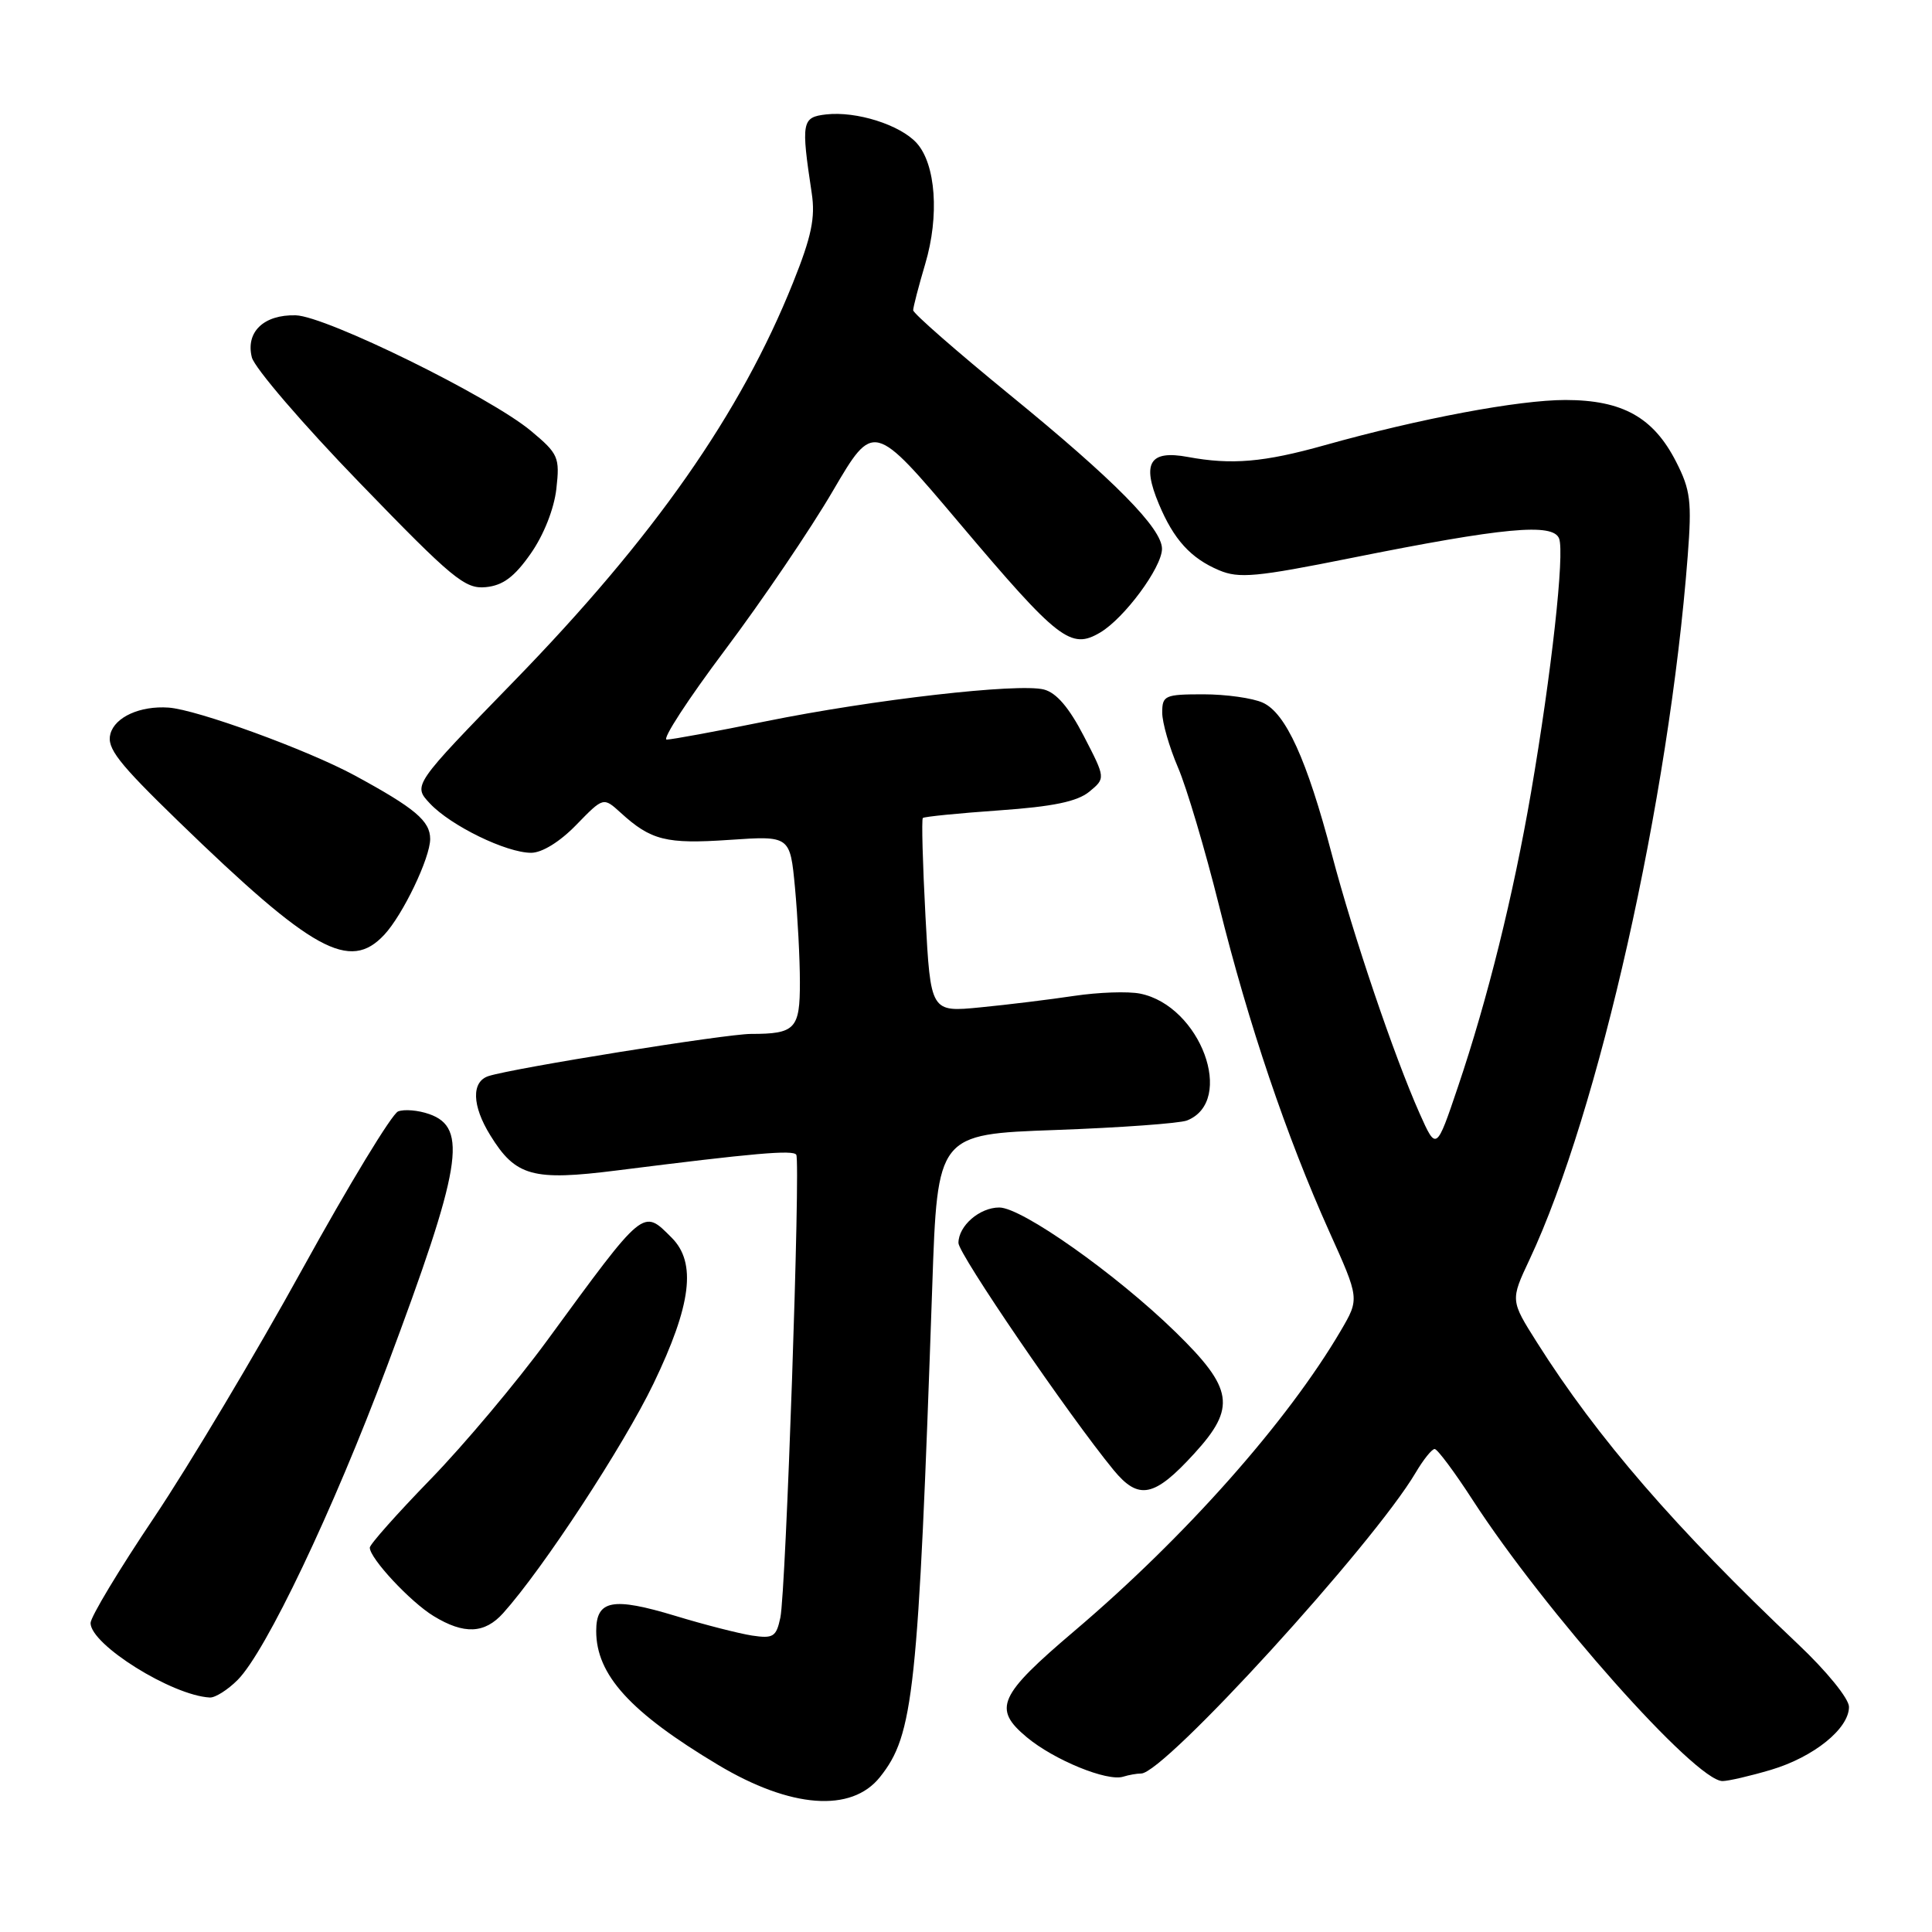 <?xml version="1.0" encoding="UTF-8" standalone="no"?>
<!DOCTYPE svg PUBLIC "-//W3C//DTD SVG 1.1//EN" "http://www.w3.org/Graphics/SVG/1.1/DTD/svg11.dtd" >
<svg xmlns="http://www.w3.org/2000/svg" xmlns:xlink="http://www.w3.org/1999/xlink" version="1.1" viewBox="0 0 256 256">
 <g >
 <path fill="currentColor"
d=" M 116.60 235.47 C 121.07 229.87 121.66 224.39 123.53 170.40 C 124.22 150.29 124.22 150.29 139.86 149.73 C 148.46 149.42 156.30 148.85 157.28 148.47 C 163.75 145.91 159.08 133.27 151.07 131.66 C 149.47 131.34 145.54 131.48 142.33 131.96 C 139.13 132.44 133.53 133.13 129.91 133.48 C 123.31 134.13 123.31 134.13 122.63 121.42 C 122.26 114.43 122.10 108.57 122.28 108.39 C 122.45 108.21 127.00 107.76 132.38 107.38 C 139.53 106.88 142.74 106.21 144.33 104.91 C 146.50 103.12 146.50 103.12 143.62 97.55 C 141.65 93.74 139.97 91.78 138.31 91.36 C 134.88 90.50 115.66 92.70 101.51 95.57 C 94.92 96.91 88.99 98.00 88.34 98.00 C 87.69 98.00 91.17 92.65 96.08 86.11 C 100.99 79.57 107.42 70.09 110.37 65.03 C 115.75 55.85 115.75 55.85 127.12 69.31 C 140.27 84.87 141.89 86.12 145.80 83.80 C 148.99 81.90 153.92 75.24 153.97 72.75 C 154.02 70.06 147.71 63.66 133.75 52.27 C 126.74 46.54 121.00 41.52 121.00 41.11 C 121.00 40.70 121.72 37.93 122.60 34.96 C 124.49 28.60 124.00 21.76 121.46 18.95 C 119.27 16.54 113.49 14.71 109.48 15.16 C 106.24 15.53 106.13 16.12 107.56 25.61 C 108.05 28.84 107.53 31.35 105.09 37.43 C 98.14 54.79 86.67 71.18 68.12 90.25 C 54.70 104.05 54.70 104.05 56.97 106.47 C 59.74 109.42 67.09 113.00 70.38 113.00 C 71.82 113.00 74.19 111.54 76.36 109.30 C 79.95 105.61 79.95 105.61 82.23 107.68 C 86.26 111.36 88.27 111.86 96.63 111.29 C 104.69 110.74 104.69 110.74 105.34 117.62 C 105.69 121.40 105.99 127.04 105.99 130.14 C 106.00 136.35 105.38 137.00 99.50 137.00 C 96.20 137.00 68.13 141.51 64.75 142.58 C 62.44 143.31 62.53 146.51 64.97 150.44 C 68.32 155.88 70.58 156.50 81.74 155.09 C 99.97 152.79 105.10 152.34 105.51 153.01 C 106.09 153.95 104.14 210.90 103.40 214.35 C 102.86 216.89 102.46 217.14 99.65 216.72 C 97.92 216.45 93.36 215.29 89.52 214.12 C 81.16 211.59 79.00 212.00 79.00 216.12 C 79.00 221.93 83.51 226.89 95.14 233.85 C 104.76 239.61 112.82 240.22 116.60 235.47 Z  M 151.21 235.00 C 154.27 235.00 181.96 204.65 187.58 195.14 C 188.60 193.41 189.73 192.00 190.10 192.00 C 190.46 192.00 192.73 195.04 195.13 198.75 C 204.71 213.54 224.67 236.00 228.24 236.00 C 229.01 236.00 231.90 235.33 234.67 234.51 C 240.33 232.82 245.00 229.06 245.00 226.17 C 245.00 225.08 242.05 221.45 238.26 217.87 C 222.03 202.52 211.66 190.54 203.67 177.90 C 200.13 172.30 200.13 172.30 202.67 166.90 C 211.83 147.41 221.15 105.97 223.63 73.68 C 224.19 66.43 224.00 64.92 222.09 61.18 C 219.09 55.30 214.99 53.01 207.43 53.00 C 201.23 53.00 188.12 55.46 175.54 58.99 C 167.46 61.26 163.19 61.62 157.40 60.55 C 152.34 59.61 151.27 61.33 153.55 66.77 C 155.52 71.49 157.77 73.97 161.53 75.56 C 164.17 76.68 166.47 76.46 179.03 73.94 C 199.27 69.88 205.78 69.27 206.59 71.36 C 207.34 73.33 205.58 89.22 202.87 105.00 C 200.51 118.70 197.12 132.37 193.19 144.00 C 190.32 152.50 190.32 152.50 188.09 147.50 C 184.69 139.84 179.33 124.02 176.48 113.22 C 173.16 100.62 170.37 94.49 167.33 93.11 C 166.00 92.50 162.45 92.00 159.45 92.00 C 154.35 92.00 154.00 92.16 154.00 94.42 C 154.00 95.75 154.94 99.01 156.08 101.67 C 157.23 104.33 159.68 112.58 161.53 120.00 C 165.43 135.70 170.48 150.61 176.13 163.18 C 180.14 172.08 180.14 172.08 177.68 176.29 C 170.59 188.38 157.06 203.63 142.39 216.09 C 132.29 224.67 131.51 226.40 136.05 230.19 C 139.67 233.21 146.71 236.09 148.83 235.42 C 149.56 235.19 150.63 235.00 151.21 235.00 Z  M 31.48 222.61 C 35.22 218.87 44.12 200.19 51.30 181.00 C 61.18 154.62 62.04 149.43 56.87 147.62 C 55.42 147.11 53.57 146.95 52.75 147.27 C 51.94 147.58 46.23 156.98 40.06 168.17 C 33.90 179.35 25.06 194.15 20.43 201.06 C 15.79 207.96 12.00 214.26 12.00 215.06 C 12.00 217.92 22.78 224.66 27.80 224.93 C 28.51 224.97 30.17 223.92 31.48 222.61 Z  M 66.67 213.75 C 71.94 207.88 82.62 191.58 86.59 183.34 C 91.62 172.90 92.31 167.31 89.00 164.00 C 85.15 160.15 85.47 159.90 72.50 177.62 C 68.43 183.18 61.47 191.46 57.05 196.01 C 52.62 200.57 49.00 204.64 49.00 205.07 C 49.00 206.49 54.37 212.26 57.46 214.14 C 61.49 216.60 64.22 216.48 66.67 213.75 Z  M 158.25 192.60 C 163.83 186.50 163.44 183.99 155.75 176.49 C 147.89 168.82 135.40 160.00 132.41 160.00 C 129.80 160.00 127.00 162.43 127.00 164.70 C 127.00 166.16 141.61 187.54 147.55 194.78 C 150.88 198.83 152.95 198.41 158.25 192.60 Z  M 50.92 123.86 C 53.39 121.21 57.00 113.67 57.00 111.17 C 57.00 108.78 54.99 107.09 47.00 102.75 C 40.74 99.36 26.10 94.02 22.33 93.76 C 18.57 93.50 15.23 95.01 14.63 97.24 C 14.12 99.12 15.63 101.06 23.64 108.83 C 41.43 126.08 46.33 128.78 50.92 123.86 Z  M 70.32 73.36 C 72.05 70.90 73.42 67.42 73.72 64.78 C 74.19 60.59 74.00 60.14 70.36 57.10 C 64.93 52.57 43.21 41.89 39.19 41.78 C 34.95 41.67 32.53 43.99 33.37 47.35 C 33.72 48.74 40.15 56.23 47.67 63.99 C 59.98 76.72 61.62 78.07 64.37 77.80 C 66.64 77.58 68.17 76.44 70.32 73.36 Z "/>
</g>
</svg>